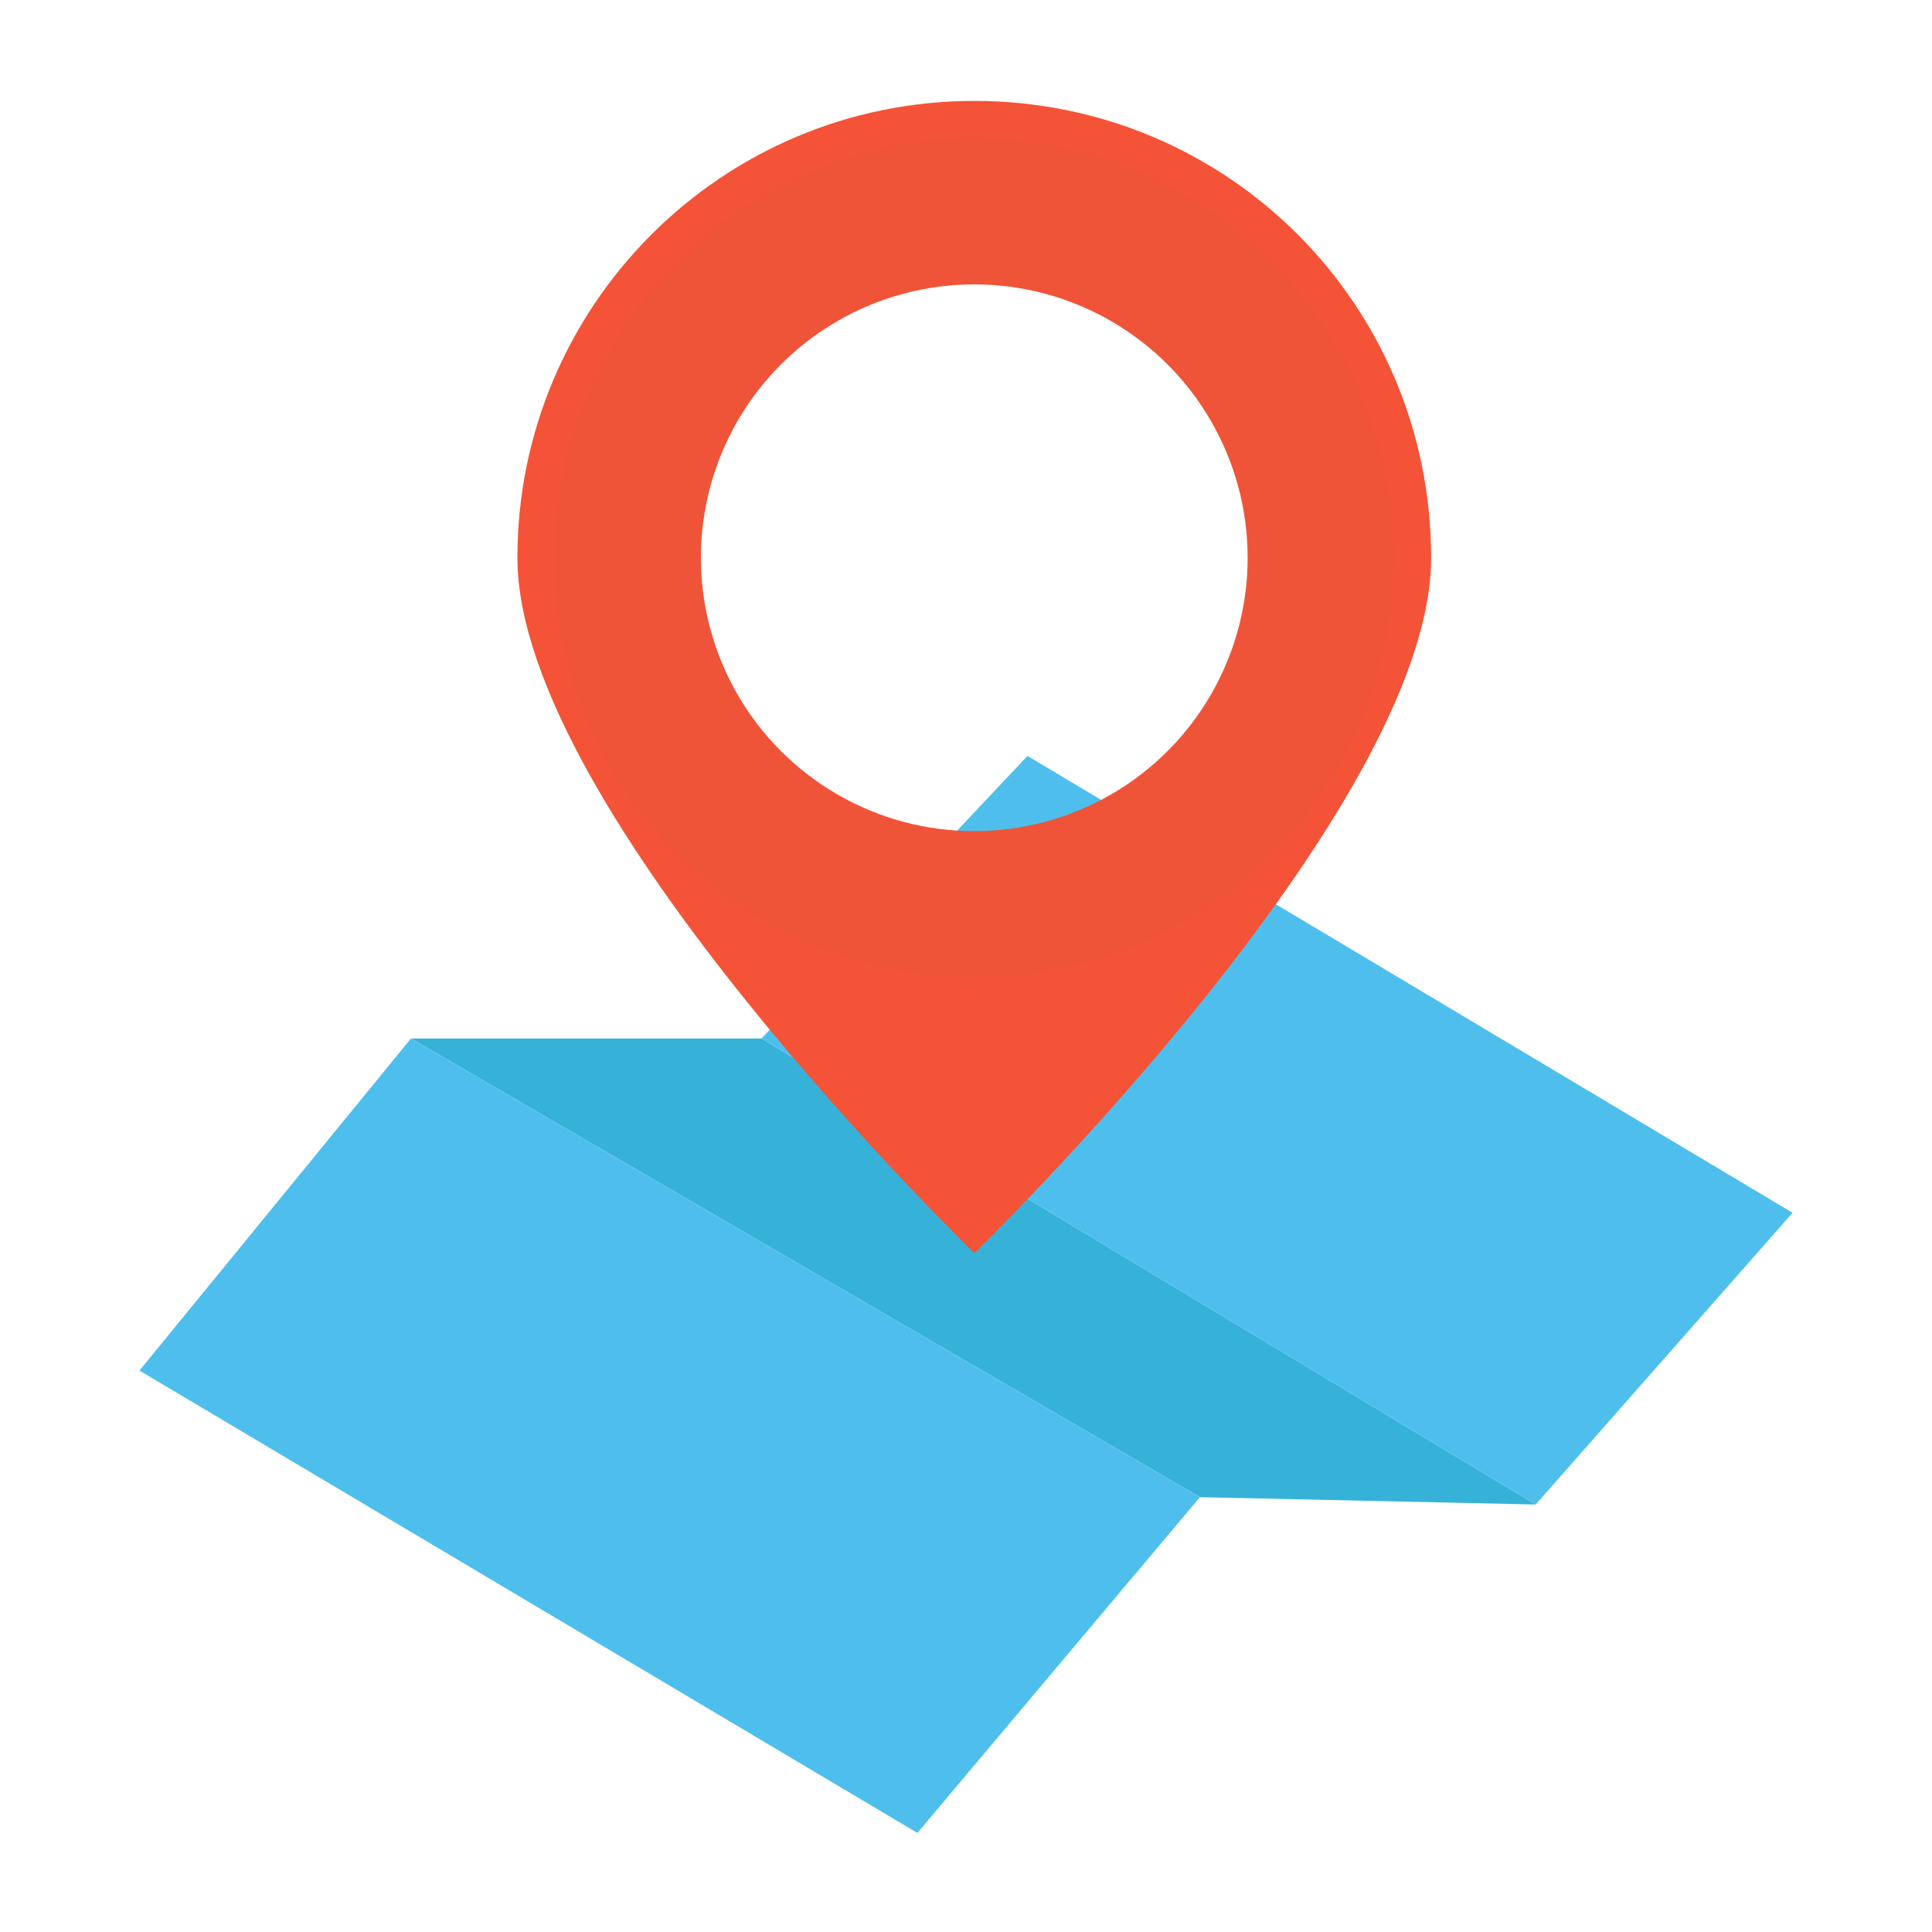 <?xml version="1.0" encoding="utf-8"?>
<!-- Generator: Adobe Illustrator 23.0.1, SVG Export Plug-In . SVG Version: 6.00 Build 0)  -->
<svg version="1.1" id="Layer_1" xmlns="http://www.w3.org/2000/svg" xmlns:xlink="http://www.w3.org/1999/xlink" x="0px" y="0px"
	 viewBox="0 0 105.3 105.3" style="enable-background:new 0 0 105.3 105.3;" xml:space="preserve">
<style type="text/css">
	.st0{fill:#36B2D8;}
	.st1{fill:#4EBFED;}
	.st2{fill:#F45337;}
	.st3{fill:none;stroke:#F05438;stroke-width:8;stroke-miterlimit:10;}
</style>
<title>Asset 1</title>
<g>
	<g id="Layer_1-2">
		<polygon class="st0" points="22.4,56.6 41.5,56.6 83.7,82 65.4,81.6 		"/>
		<polygon class="st1" points="22.4,56.6 7.6,74.7 50,99.9 65.4,81.6 		"/>
		<polygon class="st1" points="41.5,56.6 56,41.2 97.7,66.1 83.7,82 		"/>
		<path class="st2" d="M53.1,5.5c-13.8,0-24.9,11.2-24.9,24.9l0,0c0,13.8,24.9,37.9,24.9,37.9S78,44.2,78,30.4
			C78,16.6,66.9,5.5,53.1,5.5L53.1,5.5z M53.1,47.8c-9.6,0-17.4-7.8-17.4-17.4S43.5,13,53.1,13s17.4,7.8,17.4,17.4l0,0
			C70.5,40,62.7,47.8,53.1,47.8L53.1,47.8z"/>
		<circle class="st3" cx="53.1" cy="30.4" r="18.9"/>
	</g>
</g>
</svg>
